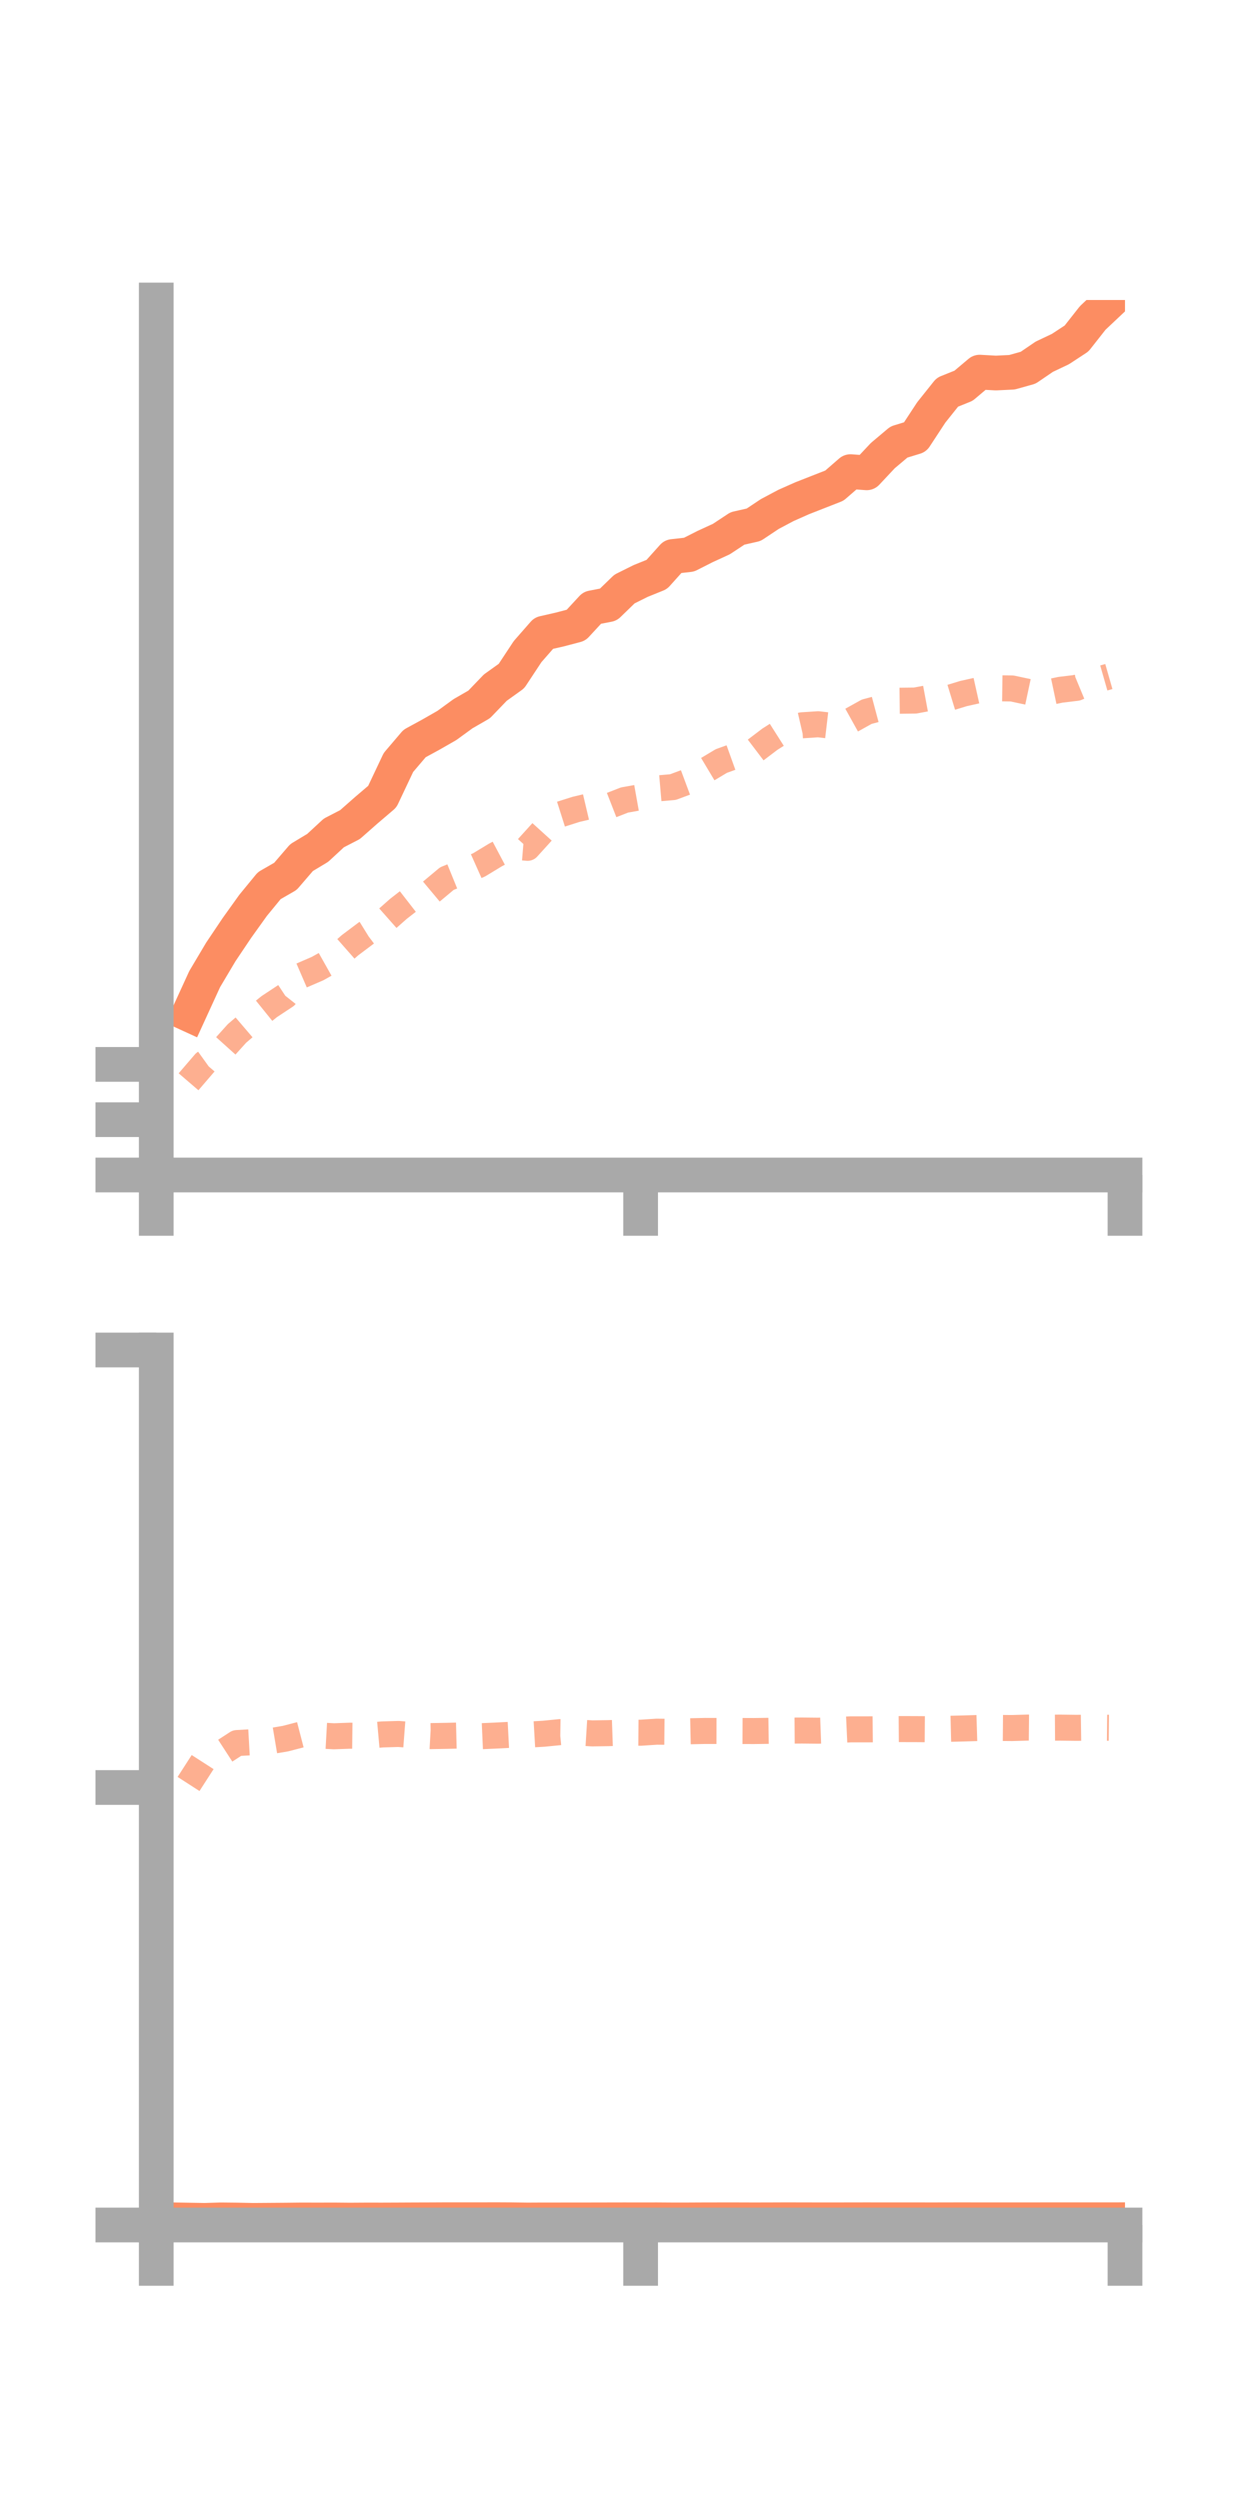 <?xml version="1.0" encoding="utf-8" standalone="no"?>
<!DOCTYPE svg PUBLIC "-//W3C//DTD SVG 1.1//EN"
  "http://www.w3.org/Graphics/SVG/1.1/DTD/svg11.dtd">
<!-- Created with matplotlib (https://matplotlib.org/) -->
<svg height="144pt" version="1.1" viewBox="0 0 72 144" width="72pt" xmlns="http://www.w3.org/2000/svg" xmlns:xlink="http://www.w3.org/1999/xlink">
 <defs>
  <style type="text/css">*{stroke-linecap:butt;stroke-linejoin:round;}</style>
 </defs>
 <g id="figure_1">
  <g id="patch_1">
   <path d="M 0 144 
L 72 144 
L 72 0 
L 0 0 
z
" style="fill:none;"/>
  </g>
  <g id="axes_1">
   <g id="patch_2">
    <path d="M 9 67.68 
L 64.8 67.68 
L 64.8 17.28 
L 9 17.28 
z
" style="fill:none;"/>
   </g>
   <g id="matplotlib.axis_1">
    <g id="xtick_1">
     <g id="line2d_1">
      <defs>
       <path d="M 0 0 
L 0 3.5 
" id="m1ea9224a82" style="stroke:#a9a9a9;stroke-width:2;"/>
      </defs>
      <g>
       <use style="fill:#a9a9a9;stroke:#a9a9a9;stroke-width:2;" x="9" xlink:href="#m1ea9224a82" y="67.68"/>
      </g>
     </g>
    </g>
    <g id="xtick_2">
     <g id="line2d_2">
      <g>
       <use style="fill:#a9a9a9;stroke:#a9a9a9;stroke-width:2;" x="36.9" xlink:href="#m1ea9224a82" y="67.68"/>
      </g>
     </g>
    </g>
    <g id="xtick_3">
     <g id="line2d_3">
      <g>
       <use style="fill:#a9a9a9;stroke:#a9a9a9;stroke-width:2;" x="64.8" xlink:href="#m1ea9224a82" y="67.68"/>
      </g>
     </g>
    </g>
   </g>
   <g id="matplotlib.axis_2">
    <g id="ytick_1">
     <g id="line2d_4">
      <defs>
       <path d="M 0 0 
L -3.5 0 
" id="m273461ca43" style="stroke:#a9a9a9;stroke-width:2;"/>
      </defs>
      <g>
       <use style="fill:#a9a9a9;stroke:#a9a9a9;stroke-width:2;" x="9" xlink:href="#m273461ca43" y="67.68"/>
      </g>
     </g>
    </g>
    <g id="ytick_2">
     <g id="line2d_5">
      <g>
       <use style="fill:#a9a9a9;stroke:#a9a9a9;stroke-width:2;" x="9" xlink:href="#m273461ca43" y="64.494"/>
      </g>
     </g>
    </g>
    <g id="ytick_3">
     <g id="line2d_6">
      <g>
       <use style="fill:#a9a9a9;stroke:#a9a9a9;stroke-width:2;" x="9" xlink:href="#m273461ca43" y="61.309"/>
      </g>
     </g>
    </g>
   </g>
   <g id="line2d_7">
    <path clip-path="url(#p1ae29081fb)" d="M 10.86 58.425 
L 11.79 56.395 
L 12.72 54.83 
L 13.65 53.445 
L 14.58 52.147 
L 15.51 51.013 
L 16.44 50.478 
L 17.37 49.397 
L 18.3 48.837 
L 19.23 47.977 
L 20.16 47.497 
L 21.09 46.678 
L 22.02 45.885 
L 22.95 43.918 
L 23.88 42.826 
L 24.81 42.319 
L 25.74 41.787 
L 26.67 41.11 
L 27.6 40.574 
L 28.53 39.607 
L 29.46 38.941 
L 30.39 37.532 
L 31.32 36.47 
L 32.25 36.258 
L 33.18 36.013 
L 34.11 35.008 
L 35.04 34.829 
L 35.97 33.928 
L 36.9 33.465 
L 37.83 33.089 
L 38.76 32.053 
L 39.69 31.949 
L 40.62 31.478 
L 41.55 31.051 
L 42.48 30.437 
L 43.41 30.227 
L 44.34 29.608 
L 45.27 29.114 
L 46.2 28.701 
L 47.13 28.336 
L 48.06 27.972 
L 48.99 27.165 
L 49.92 27.235 
L 50.85 26.243 
L 51.78 25.46 
L 52.71 25.176 
L 53.64 23.758 
L 54.57 22.592 
L 55.5 22.219 
L 56.43 21.435 
L 57.36 21.487 
L 58.29 21.442 
L 59.22 21.182 
L 60.15 20.548 
L 61.08 20.107 
L 62.01 19.497 
L 62.94 18.315 
L 63.87 17.439 
" style="fill:none;stroke:#fc8d62;stroke-linecap:square;stroke-width:2;"/>
   </g>
   <g id="line2d_8">
    <path clip-path="url(#p1ae29081fb)" d="M 10.86 62.311 
L 11.79 61.228 
L 12.72 60.559 
L 13.65 59.526 
L 14.58 58.731 
L 15.51 57.98 
L 16.44 57.366 
L 17.37 56.189 
L 18.3 55.787 
L 19.23 55.264 
L 20.16 54.446 
L 21.09 53.747 
L 22.02 53.171 
L 22.95 52.349 
L 23.88 51.626 
L 24.81 51.385 
L 25.74 50.608 
L 26.67 50.229 
L 27.6 49.814 
L 28.53 49.25 
L 29.46 48.757 
L 30.39 48.834 
L 31.32 47.808 
L 32.25 46.914 
L 33.18 46.619 
L 34.11 46.4 
L 35.04 46.444 
L 35.97 46.081 
L 36.9 45.915 
L 37.83 45.417 
L 38.76 45.337 
L 39.69 44.991 
L 40.62 44.39 
L 41.55 43.834 
L 42.48 43.5 
L 43.41 43.288 
L 44.34 42.582 
L 45.27 41.991 
L 46.2 41.777 
L 47.13 41.717 
L 48.06 41.826 
L 48.99 41.514 
L 49.92 40.997 
L 50.85 40.749 
L 51.78 40.363 
L 52.71 40.352 
L 53.64 40.179 
L 54.57 40.232 
L 55.5 39.948 
L 56.43 39.741 
L 57.36 39.643 
L 58.29 39.655 
L 59.22 39.853 
L 60.15 39.928 
L 61.08 39.732 
L 62.01 39.62 
L 62.94 39.234 
L 63.87 38.968 
" style="fill:none;stroke:#fc8d62;stroke-dasharray:1.5,1.5;stroke-dashoffset:0;stroke-opacity:0.7;stroke-width:1.5;"/>
   </g>
   <g id="patch_3">
    <path d="M 9 67.68 
L 9 17.28 
" style="fill:none;stroke:#a9a9a9;stroke-linecap:square;stroke-linejoin:miter;stroke-width:2;"/>
   </g>
   <g id="patch_4">
    <path d="M 64.8 67.68 
L 64.8 17.28 
" style="fill:none;"/>
   </g>
   <g id="patch_5">
    <path d="M 9 67.68 
L 64.8 67.68 
" style="fill:none;stroke:#a9a9a9;stroke-linecap:square;stroke-linejoin:miter;stroke-width:2;"/>
   </g>
   <g id="patch_6">
    <path d="M 9 17.28 
L 64.8 17.28 
" style="fill:none;"/>
   </g>
  </g>
  <g id="axes_2">
   <g id="patch_7">
    <path d="M 9 128.16 
L 64.8 128.16 
L 64.8 77.76 
L 9 77.76 
z
" style="fill:none;"/>
   </g>
   <g id="matplotlib.axis_3">
    <g id="xtick_4">
     <g id="line2d_9">
      <g>
       <use style="fill:#a9a9a9;stroke:#a9a9a9;stroke-width:2;" x="9" xlink:href="#m1ea9224a82" y="128.16"/>
      </g>
     </g>
    </g>
    <g id="xtick_5">
     <g id="line2d_10">
      <g>
       <use style="fill:#a9a9a9;stroke:#a9a9a9;stroke-width:2;" x="36.9" xlink:href="#m1ea9224a82" y="128.16"/>
      </g>
     </g>
    </g>
    <g id="xtick_6">
     <g id="line2d_11">
      <g>
       <use style="fill:#a9a9a9;stroke:#a9a9a9;stroke-width:2;" x="64.8" xlink:href="#m1ea9224a82" y="128.16"/>
      </g>
     </g>
    </g>
   </g>
   <g id="matplotlib.axis_4">
    <g id="ytick_4">
     <g id="line2d_12">
      <g>
       <use style="fill:#a9a9a9;stroke:#a9a9a9;stroke-width:2;" x="9" xlink:href="#m273461ca43" y="128.16"/>
      </g>
     </g>
    </g>
    <g id="ytick_5">
     <g id="line2d_13">
      <g>
       <use style="fill:#a9a9a9;stroke:#a9a9a9;stroke-width:2;" x="9" xlink:href="#m273461ca43" y="102.96"/>
      </g>
     </g>
    </g>
    <g id="ytick_6">
     <g id="line2d_14">
      <g>
       <use style="fill:#a9a9a9;stroke:#a9a9a9;stroke-width:2;" x="9" xlink:href="#m273461ca43" y="77.76"/>
      </g>
     </g>
    </g>
   </g>
   <g id="line2d_15">
    <path clip-path="url(#p05fb4baf94)" d="M 10.86 127.876 
L 11.79 127.892 
L 12.72 127.863 
L 13.65 127.873 
L 14.58 127.892 
L 15.51 127.885 
L 16.44 127.878 
L 17.37 127.867 
L 18.3 127.87 
L 19.23 127.867 
L 20.16 127.876 
L 21.09 127.87 
L 22.02 127.871 
L 22.95 127.867 
L 23.88 127.862 
L 24.81 127.859 
L 25.74 127.854 
L 26.67 127.855 
L 27.6 127.855 
L 28.53 127.852 
L 29.46 127.857 
L 30.39 127.87 
L 31.32 127.865 
L 32.25 127.865 
L 33.18 127.864 
L 34.11 127.863 
L 35.04 127.861 
L 35.97 127.859 
L 36.9 127.861 
L 37.83 127.859 
L 38.76 127.866 
L 39.69 127.865 
L 40.62 127.86 
L 41.55 127.859 
L 42.48 127.859 
L 43.41 127.862 
L 44.34 127.86 
L 45.27 127.856 
L 46.2 127.858 
L 47.13 127.86 
L 48.06 127.861 
L 48.99 127.858 
L 49.92 127.857 
L 50.85 127.858 
L 51.78 127.859 
L 52.71 127.858 
L 53.64 127.86 
L 54.57 127.858 
L 55.5 127.856 
L 56.43 127.859 
L 57.36 127.858 
L 58.29 127.858 
L 59.22 127.858 
L 60.15 127.857 
L 61.08 127.856 
L 62.01 127.856 
L 62.94 127.857 
L 63.87 127.856 
" style="fill:none;stroke:#fc8d62;stroke-linecap:square;stroke-width:2;"/>
   </g>
   <g id="line2d_16">
    <path clip-path="url(#p05fb4baf94)" d="M 10.86 102.757 
L 11.79 101.313 
L 12.72 101.003 
L 13.65 100.4 
L 14.58 100.348 
L 15.51 100.301 
L 16.44 100.145 
L 17.37 99.904 
L 18.3 99.958 
L 19.23 100.01 
L 20.16 99.976 
L 21.09 99.987 
L 22.02 99.903 
L 22.95 99.876 
L 23.88 99.947 
L 24.81 100 
L 25.74 99.984 
L 26.67 99.961 
L 27.6 100.011 
L 28.53 99.97 
L 29.46 99.922 
L 30.39 99.917 
L 31.32 99.863 
L 32.25 99.771 
L 33.18 99.785 
L 34.11 99.843 
L 35.04 99.829 
L 35.97 99.797 
L 36.9 99.805 
L 37.83 99.745 
L 38.76 99.754 
L 39.69 99.722 
L 40.62 99.702 
L 41.55 99.704 
L 42.48 99.704 
L 43.41 99.708 
L 44.34 99.695 
L 45.27 99.685 
L 46.2 99.678 
L 47.13 99.688 
L 48.06 99.654 
L 48.99 99.611 
L 49.92 99.611 
L 50.85 99.602 
L 51.78 99.595 
L 52.71 99.597 
L 53.64 99.604 
L 54.57 99.582 
L 55.5 99.559 
L 56.43 99.531 
L 57.36 99.527 
L 58.29 99.535 
L 59.22 99.508 
L 60.15 99.517 
L 61.08 99.511 
L 62.01 99.523 
L 62.94 99.51 
L 63.87 99.519 
" style="fill:none;stroke:#fc8d62;stroke-dasharray:1.5,1.5;stroke-dashoffset:0;stroke-opacity:0.7;stroke-width:1.5;"/>
   </g>
   <g id="patch_8">
    <path d="M 9 128.16 
L 9 77.76 
" style="fill:none;stroke:#a9a9a9;stroke-linecap:square;stroke-linejoin:miter;stroke-width:2;"/>
   </g>
   <g id="patch_9">
    <path d="M 64.8 128.16 
L 64.8 77.76 
" style="fill:none;"/>
   </g>
   <g id="patch_10">
    <path d="M 9 128.16 
L 64.8 128.16 
" style="fill:none;stroke:#a9a9a9;stroke-linecap:square;stroke-linejoin:miter;stroke-width:2;"/>
   </g>
   <g id="patch_11">
    <path d="M 9 77.76 
L 64.8 77.76 
" style="fill:none;"/>
   </g>
  </g>
 </g>
 <defs>
  <clipPath id="p1ae29081fb">
   <rect height="50.4" width="55.8" x="9" y="17.28"/>
  </clipPath>
  <clipPath id="p05fb4baf94">
   <rect height="50.4" width="55.8" x="9" y="77.76"/>
  </clipPath>
 </defs>
</svg>
